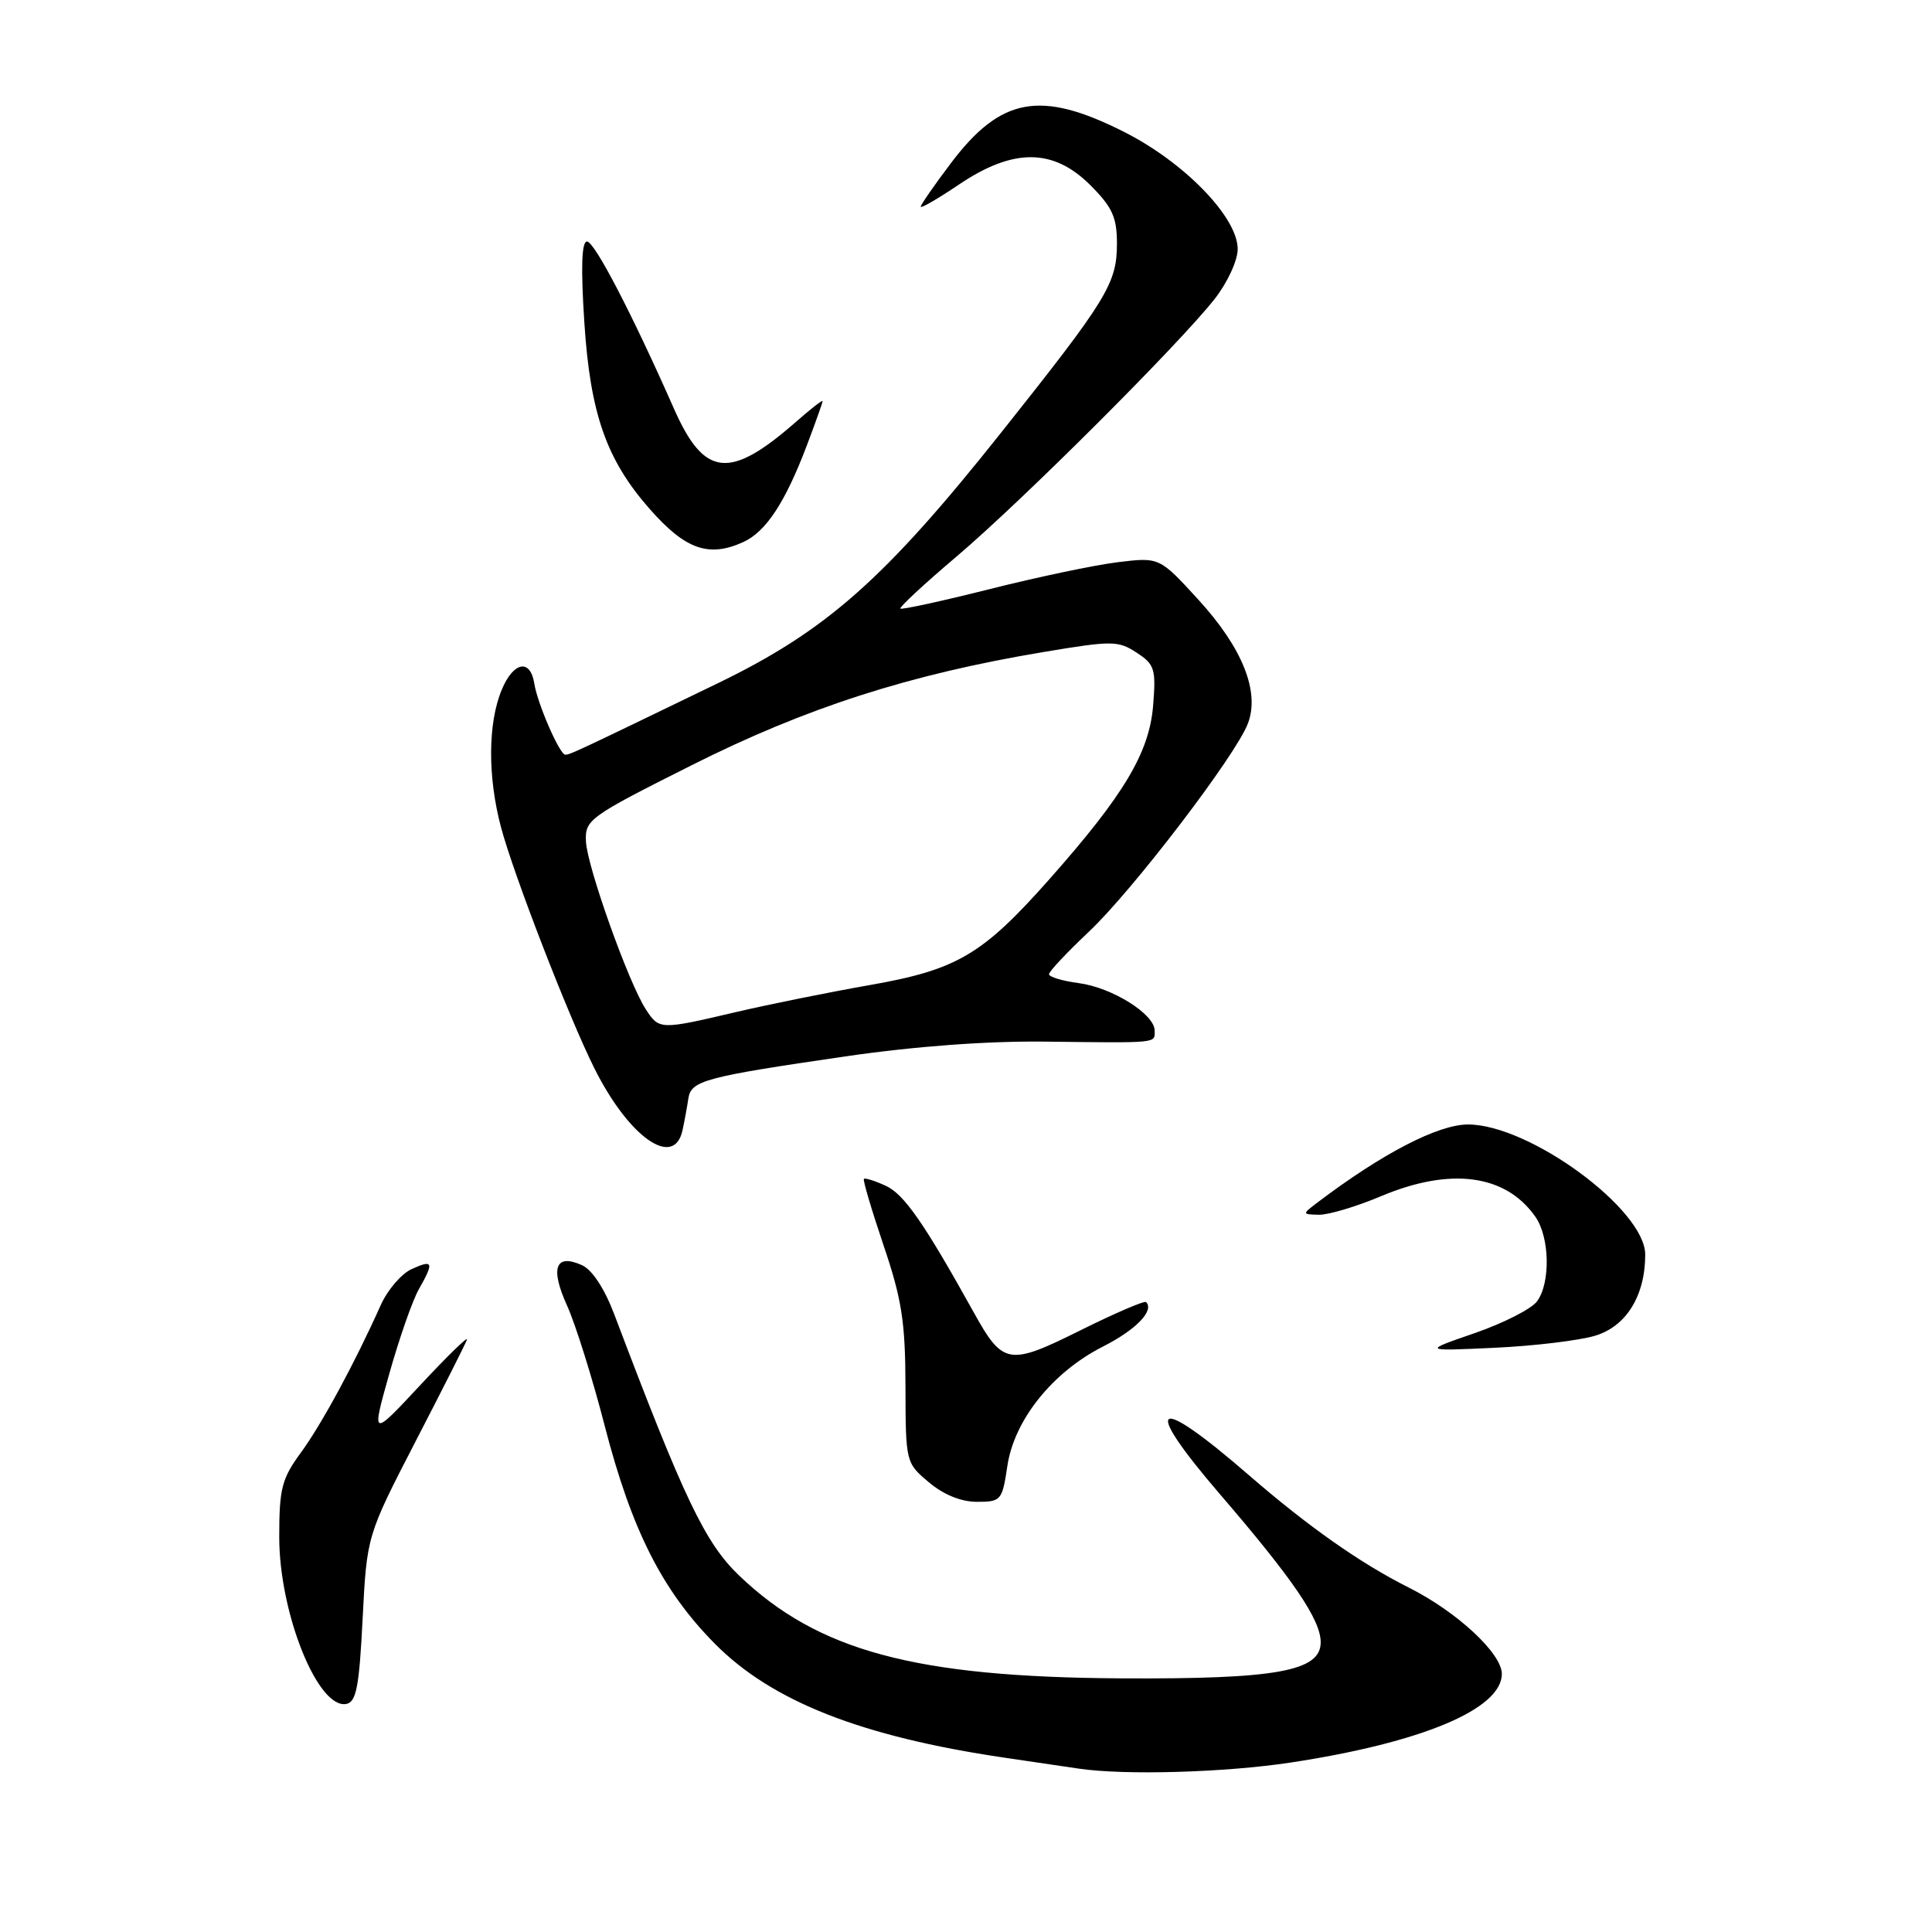 <?xml version="1.0" encoding="UTF-8" standalone="no"?>
<!DOCTYPE svg PUBLIC "-//W3C//DTD SVG 1.1//EN" "http://www.w3.org/Graphics/SVG/1.1/DTD/svg11.dtd" >
<svg xmlns="http://www.w3.org/2000/svg" xmlns:xlink="http://www.w3.org/1999/xlink" version="1.1" viewBox="0 0 256 256">
 <g >
 <path fill="currentColor"
d=" M 171.00 233.55 C 188.41 230.91 199.00 226.46 199.00 221.80 C 199.00 219.08 193.04 213.55 186.63 210.34 C 180.27 207.15 173.32 202.26 165.50 195.48 C 152.90 184.55 151.11 185.72 161.65 197.99 C 171.38 209.30 175.00 214.63 175.00 217.61 C 175.00 221.45 169.14 222.51 148.50 222.39 C 121.23 222.23 108.37 218.76 97.93 208.76 C 93.43 204.45 90.63 198.58 81.40 174.17 C 80.10 170.74 78.46 168.24 77.11 167.64 C 73.59 166.06 72.87 168.00 75.14 173.00 C 76.26 175.48 78.51 182.65 80.13 188.94 C 83.70 202.75 87.74 210.74 94.72 217.80 C 102.27 225.43 114.10 230.09 133.02 232.89 C 137.13 233.50 141.62 234.16 143.00 234.36 C 149.09 235.25 162.27 234.87 171.00 233.55 Z  M 48.05 214.49 C 48.61 203.50 48.61 203.50 55.05 191.02 C 58.60 184.16 61.67 178.09 61.87 177.52 C 62.07 176.96 59.31 179.65 55.72 183.50 C 49.20 190.50 49.20 190.50 51.59 182.00 C 52.91 177.32 54.66 172.31 55.49 170.85 C 57.54 167.24 57.40 166.86 54.55 168.16 C 53.20 168.77 51.37 170.90 50.47 172.89 C 46.98 180.68 42.64 188.68 39.89 192.45 C 37.33 195.94 37.00 197.23 37.00 203.66 C 37.00 213.76 42.12 226.50 45.89 225.78 C 47.21 225.53 47.60 223.50 48.05 214.49 Z  M 133.48 194.25 C 134.39 188.15 139.46 181.82 146.14 178.43 C 150.52 176.21 152.99 173.66 151.86 172.53 C 151.65 172.32 147.74 174.00 143.17 176.27 C 133.65 181.01 132.90 180.88 129.00 173.85 C 122.44 162.04 119.78 158.22 117.36 157.12 C 115.92 156.46 114.62 156.05 114.47 156.21 C 114.32 156.37 115.49 160.32 117.07 165.00 C 119.49 172.14 119.96 175.13 119.98 183.66 C 120.00 193.77 120.02 193.84 123.08 196.41 C 125.03 198.06 127.36 199.00 129.46 199.00 C 132.65 199.00 132.80 198.82 133.48 194.25 Z  M 211.33 177.00 C 215.48 175.77 218.00 171.70 218.00 166.24 C 218.00 160.27 202.66 149.00 194.52 149.00 C 190.55 149.00 183.14 152.84 174.50 159.39 C 172.53 160.89 172.53 160.91 174.78 160.96 C 176.03 160.98 179.73 159.88 183.00 158.50 C 192.20 154.63 199.51 155.60 203.44 161.22 C 205.35 163.94 205.47 169.97 203.67 172.43 C 202.94 173.43 199.23 175.32 195.42 176.64 C 188.50 179.03 188.50 179.03 198.00 178.59 C 203.22 178.35 209.22 177.63 211.33 177.00 Z  M 90.44 149.75 C 90.71 148.51 91.05 146.63 91.21 145.56 C 91.57 143.18 93.36 142.70 112.00 139.98 C 121.29 138.63 130.81 137.93 138.50 138.02 C 153.65 138.20 153.00 138.26 153.00 136.57 C 153.00 134.38 147.38 130.86 142.95 130.27 C 140.78 129.98 139.00 129.45 139.00 129.09 C 139.00 128.73 141.37 126.20 144.27 123.47 C 150.08 118.00 163.78 100.06 165.36 95.85 C 166.95 91.64 164.63 85.85 158.79 79.46 C 153.63 73.82 153.63 73.82 148.07 74.50 C 145.00 74.88 137.35 76.49 131.06 78.08 C 124.77 79.66 119.48 80.81 119.31 80.64 C 119.13 80.47 122.48 77.36 126.74 73.75 C 135.40 66.41 156.24 45.61 160.95 39.61 C 162.65 37.44 164.00 34.52 164.00 33.00 C 164.00 28.78 156.91 21.48 148.89 17.45 C 137.88 11.90 132.61 12.86 126.00 21.62 C 123.80 24.53 122.00 27.13 122.00 27.39 C 122.00 27.65 124.30 26.32 127.10 24.43 C 134.28 19.60 139.56 19.63 144.47 24.53 C 147.40 27.46 148.00 28.79 148.00 32.28 C 147.99 37.56 146.75 39.60 132.69 57.28 C 117.19 76.78 109.48 83.59 95.00 90.59 C 76.13 99.72 75.52 100.01 74.90 100.00 C 74.16 100.00 71.20 93.20 70.80 90.58 C 70.28 87.25 68.04 87.66 66.49 91.38 C 64.64 95.80 64.60 102.91 66.39 109.63 C 68.06 115.90 75.32 134.66 78.73 141.50 C 83.30 150.69 89.33 154.94 90.44 149.75 Z  M 98.48 71.83 C 101.50 70.45 104.04 66.59 106.92 59.00 C 108.06 55.98 109.00 53.34 109.00 53.15 C 109.00 52.95 107.42 54.18 105.49 55.88 C 96.69 63.60 93.32 63.25 89.31 54.17 C 83.74 41.55 78.77 32.00 77.78 32.00 C 77.07 32.00 76.95 35.46 77.43 42.75 C 78.21 54.80 80.35 60.91 86.05 67.40 C 90.79 72.81 93.90 73.91 98.48 71.83 Z  M 85.58 133.75 C 83.29 130.24 77.80 114.84 77.64 111.50 C 77.51 108.61 78.02 108.24 91.66 101.39 C 106.82 93.77 120.52 89.36 138.25 86.40 C 147.39 84.87 148.16 84.88 150.61 86.48 C 153.01 88.05 153.19 88.65 152.79 93.55 C 152.27 99.76 148.91 105.37 139.05 116.50 C 130.17 126.52 126.81 128.50 115.23 130.53 C 109.88 131.47 101.90 133.08 97.50 134.11 C 87.45 136.47 87.35 136.46 85.58 133.75 Z "/>
</g>
</svg>